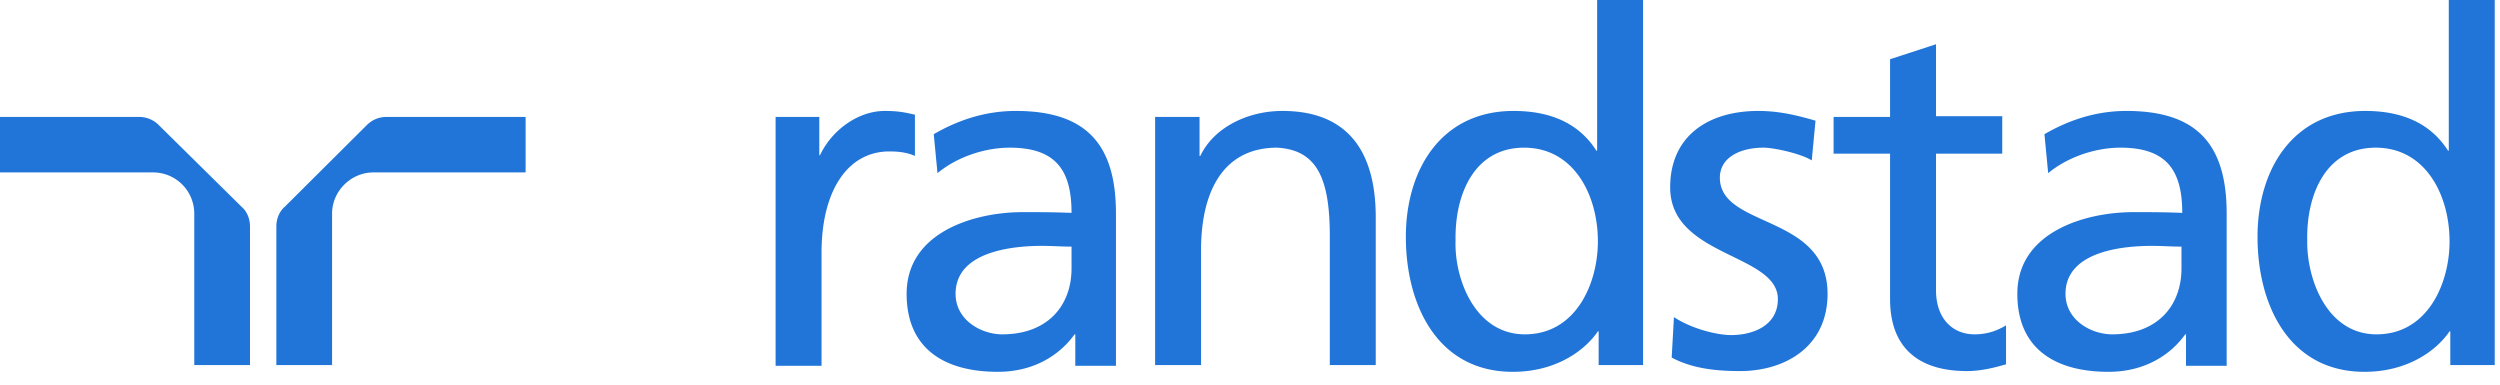 <svg xmlns="http://www.w3.org/2000/svg" width="117" height="18" viewBox="0 0 117 18">
    <g fill="#2175D9" fill-rule="nonzero">
        <path d="M107.978 11.226c-.035-2.14.881-4.315 3.207-4.315 2.326 0 3.454 2.21 3.454 4.386 0 1.964-1.022 4.35-3.419 4.35-2.325 0-3.277-2.596-3.242-4.42zm6.731 5.86h2.044V0h-2.15v7.052h-.035c-.67-1.053-1.832-1.86-3.876-1.86-3.383 0-5.04 2.737-5.04 5.894 0 3.193 1.48 6.315 5.005 6.315 2.079 0 3.418-1.053 3.982-1.895h.035v1.58h.035zM9.092 17.085H11.7v-6.49c0-.351-.141-.702-.388-.912L7.436 5.859a1.283 1.283 0 0 0-.916-.386H0v2.596h7.154c1.092 0 1.938.877 1.938 1.93v7.086M15.541 17.085h-2.608v-6.49c0-.351.141-.702.388-.912l3.841-3.824c.247-.246.564-.386.917-.386h6.52v2.596h-7.12c-1.057 0-1.938.877-1.938 1.93v7.086M36.333 5.473h2.01v1.789h.034c.564-1.193 1.798-2.07 3.031-2.07.634 0 .952.07 1.41.176v1.93c-.388-.176-.81-.211-1.198-.211-1.939 0-3.172 1.824-3.172 4.736v5.297h-2.15V5.473M102.093 12.56c0 1.754-1.128 3.087-3.242 3.087-.987 0-2.185-.667-2.185-1.895 0-2.07 2.89-2.245 4.053-2.245.458 0 .916.035 1.374.035v1.017zm-6.238-4.456c.881-.737 2.185-1.193 3.384-1.193 2.15 0 2.89 1.053 2.89 3.052-.846-.035-1.446-.035-2.291-.035-2.22 0-5.427.912-5.427 3.824 0 2.561 1.762 3.649 4.264 3.649 1.973 0 3.1-1.053 3.594-1.754h.036v1.473h1.903V9.998c0-3.192-1.34-4.806-4.688-4.806-1.48 0-2.748.456-3.84 1.088l.175 1.824zM50.148 12.56c0 1.754-1.128 3.087-3.242 3.087-.987 0-2.185-.667-2.185-1.895 0-2.07 2.89-2.245 4.052-2.245.459 0 .917.035 1.375.035v1.017zm-6.273-4.456c.881-.737 2.185-1.193 3.383-1.193 2.15 0 2.89 1.053 2.89 3.052-.846-.035-1.445-.035-2.29-.035-2.221 0-5.428.912-5.428 3.824 0 2.561 1.762 3.649 4.264 3.649 1.974 0 3.101-1.053 3.595-1.754h.035v1.473h1.903V9.998c0-3.192-1.339-4.806-4.687-4.806-1.48 0-2.749.456-3.841 1.088l.176 1.824zM54.06 5.473h2.079v1.824h.035c.634-1.333 2.22-2.105 3.841-2.105 3.031 0 4.37 1.86 4.37 4.982v6.911h-2.15v-6.034c0-2.701-.599-4.035-2.466-4.14-2.467 0-3.56 1.965-3.56 4.806v5.368h-2.15V5.473M78.34 14.84c.846.561 2.045.842 2.679.842.987 0 2.185-.421 2.185-1.684 0-2.14-5.04-1.965-5.04-5.227 0-2.421 1.798-3.579 4.124-3.579.986 0 1.832.21 2.678.456l-.176 1.86c-.494-.316-1.762-.597-2.256-.597-1.092 0-2.044.456-2.044 1.404 0 2.385 5.04 1.683 5.04 5.437 0 2.491-2.009 3.614-4.088 3.614-1.093 0-2.22-.105-3.207-.632l.106-1.894M93.706 7.192h-3.101v6.385c0 1.368.81 2.07 1.797 2.07.67 0 1.128-.21 1.48-.421v1.824c-.493.14-1.128.316-1.833.316-2.22 0-3.594-1.053-3.594-3.368V7.192h-2.643v-1.72h2.643v-2.7l2.15-.702v3.368h3.1v1.754M68.12 11.226c-.034-2.14.882-4.315 3.208-4.315s3.453 2.21 3.453 4.386c0 1.964-1.022 4.35-3.418 4.35-2.326 0-3.313-2.596-3.242-4.42zm6.732 5.86h2.044V0h-2.15v7.052h-.035c-.67-1.053-1.833-1.86-3.877-1.86-3.383 0-5.04 2.737-5.04 5.894 0 3.193 1.481 6.315 5.005 6.315 2.08 0 3.418-1.053 3.982-1.895h.036v1.58h.035z"/>
    </g>
</svg>
